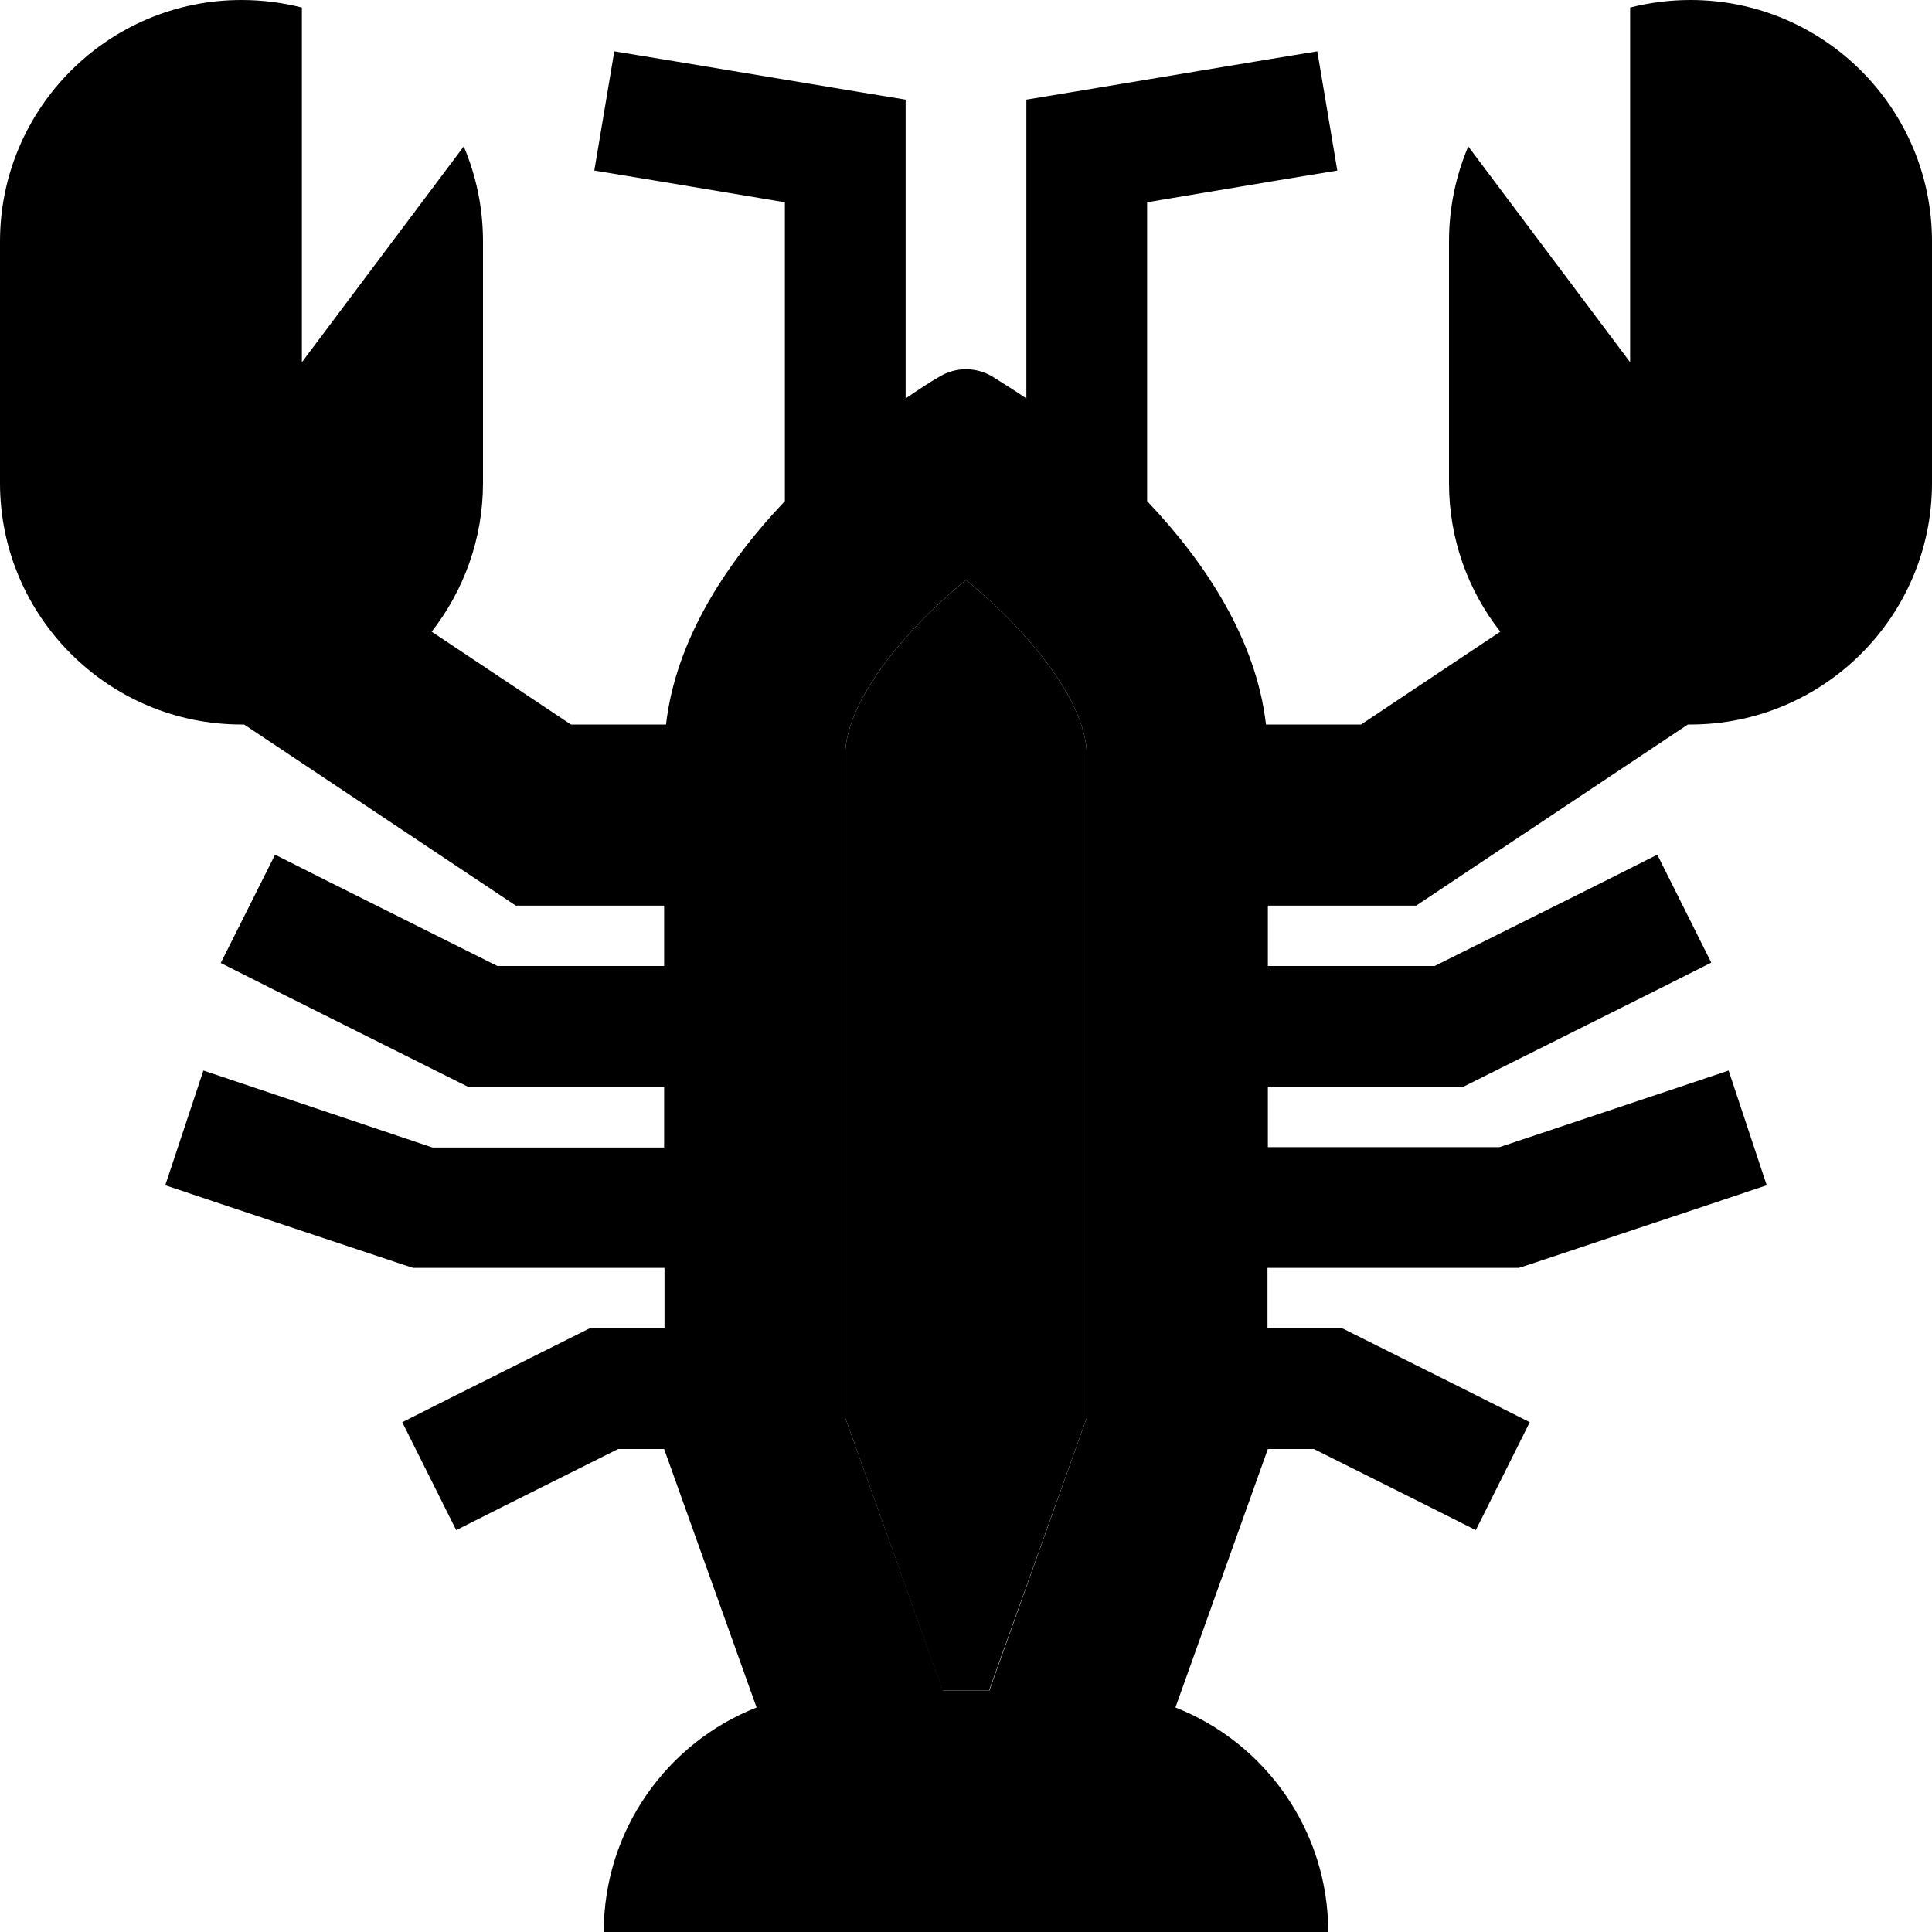<svg xmlns="http://www.w3.org/2000/svg" viewBox="0 0 512 512"><path class="pr-icon-duotone-secondary" d="M224 200l0 40 0 16 0 32 0 16 0 32 0 16 0 23.7L249.8 448l12.3 0L288 375.7l0-23.7 0-16 0-32 0-16 0-32 0-16 0-40c0-6.6-3.8-17-15.4-30.3c-5.2-6-11-11.4-16.6-16c-5.7 4.7-11.5 10.1-16.6 16C227.8 183 224 193.4 224 200z"/><path class="pr-icon-duotone-primary" d="M80 96L80 2C74.9 .7 69.5 0 64 0C28.7 0 0 28.7 0 64l0 64c0 35.3 28.7 64 64 64l.7 0 66 44 6 4 7.3 0 32 0 0 16-44.2 0L87.2 233.7l-14.3-7.2L58.5 255.2l14.3 7.2 48 24 3.4 1.7 3.8 0 48 0 0 16-61.4 0L69.1 288.8l-15.2-5.1L43.8 314.1l15.2 5.1 48 16 2.5 .8 2.6 0 64 0 0 16-16 0-3.8 0-3.4 1.7-32 16-14.3 7.2 14.3 28.6 14.3-7.2L163.8 384l12.2 0 24.5 68.5C176.8 461.8 160 485 160 512l192 0c0-27-16.8-50.2-40.5-59.5L336 384l12.2 0 28.6 14.3 14.3 7.2 14.3-28.6-14.3-7.2-32-16-3.4-1.7-3.8 0-16 0 0-16 64 0 2.6 0 2.5-.8 48-16 15.2-5.1-10.1-30.4-15.2 5.1L397.4 304 336 304l0-16 48 0 3.8 0 3.4-1.7 48-24 14.3-7.2-14.3-28.6-14.3 7.2L380.2 256 336 256l0-16 32 0 7.3 0 6-4 66-44c.2 0 .5 0 .7 0c35.3 0 64-28.7 64-64l0-64c0-35.3-28.7-64-64-64c-5.5 0-10.9 .7-16 2l0 94L389.1 38.8C385.8 46.6 384 55.1 384 64l0 64c0 14.9 5.1 28.6 13.6 39.4L360.7 192l-25.2 0c-2.6-22.5-16-42.9-31.5-59.2l0-79.2 34.6-5.8 15.8-2.6-5.3-31.6-15.8 2.6-48 8L272 26.4 272 40l0 65.6c-3.2-2.2-6.3-4.1-9-5.8c-4.3-2.6-9.7-2.6-14 0c-2.8 1.6-5.8 3.6-9 5.8L240 40l0-13.6-13.4-2.2-48-8-15.8-2.6-5.3 31.6 15.8 2.6L208 53.6l0 79.2c-15.5 16.3-28.9 36.7-31.5 59.2l-25.2 0-36.9-24.6c8.5-10.9 13.6-24.6 13.6-39.4l0-64c0-8.9-1.8-17.4-5.1-25.2L80 96zM288 200l0 40 0 16 0 32 0 16 0 32 0 16 0 23.7L262.2 448l-12.3 0L224 375.7l0-23.7 0-16 0-32 0-16 0-32 0-16 0-40c0-6.6 3.8-17 15.4-30.3c5.2-6 11-11.4 16.6-16c5.7 4.7 11.5 10.1 16.6 16C284.2 183 288 193.4 288 200z"/></svg>